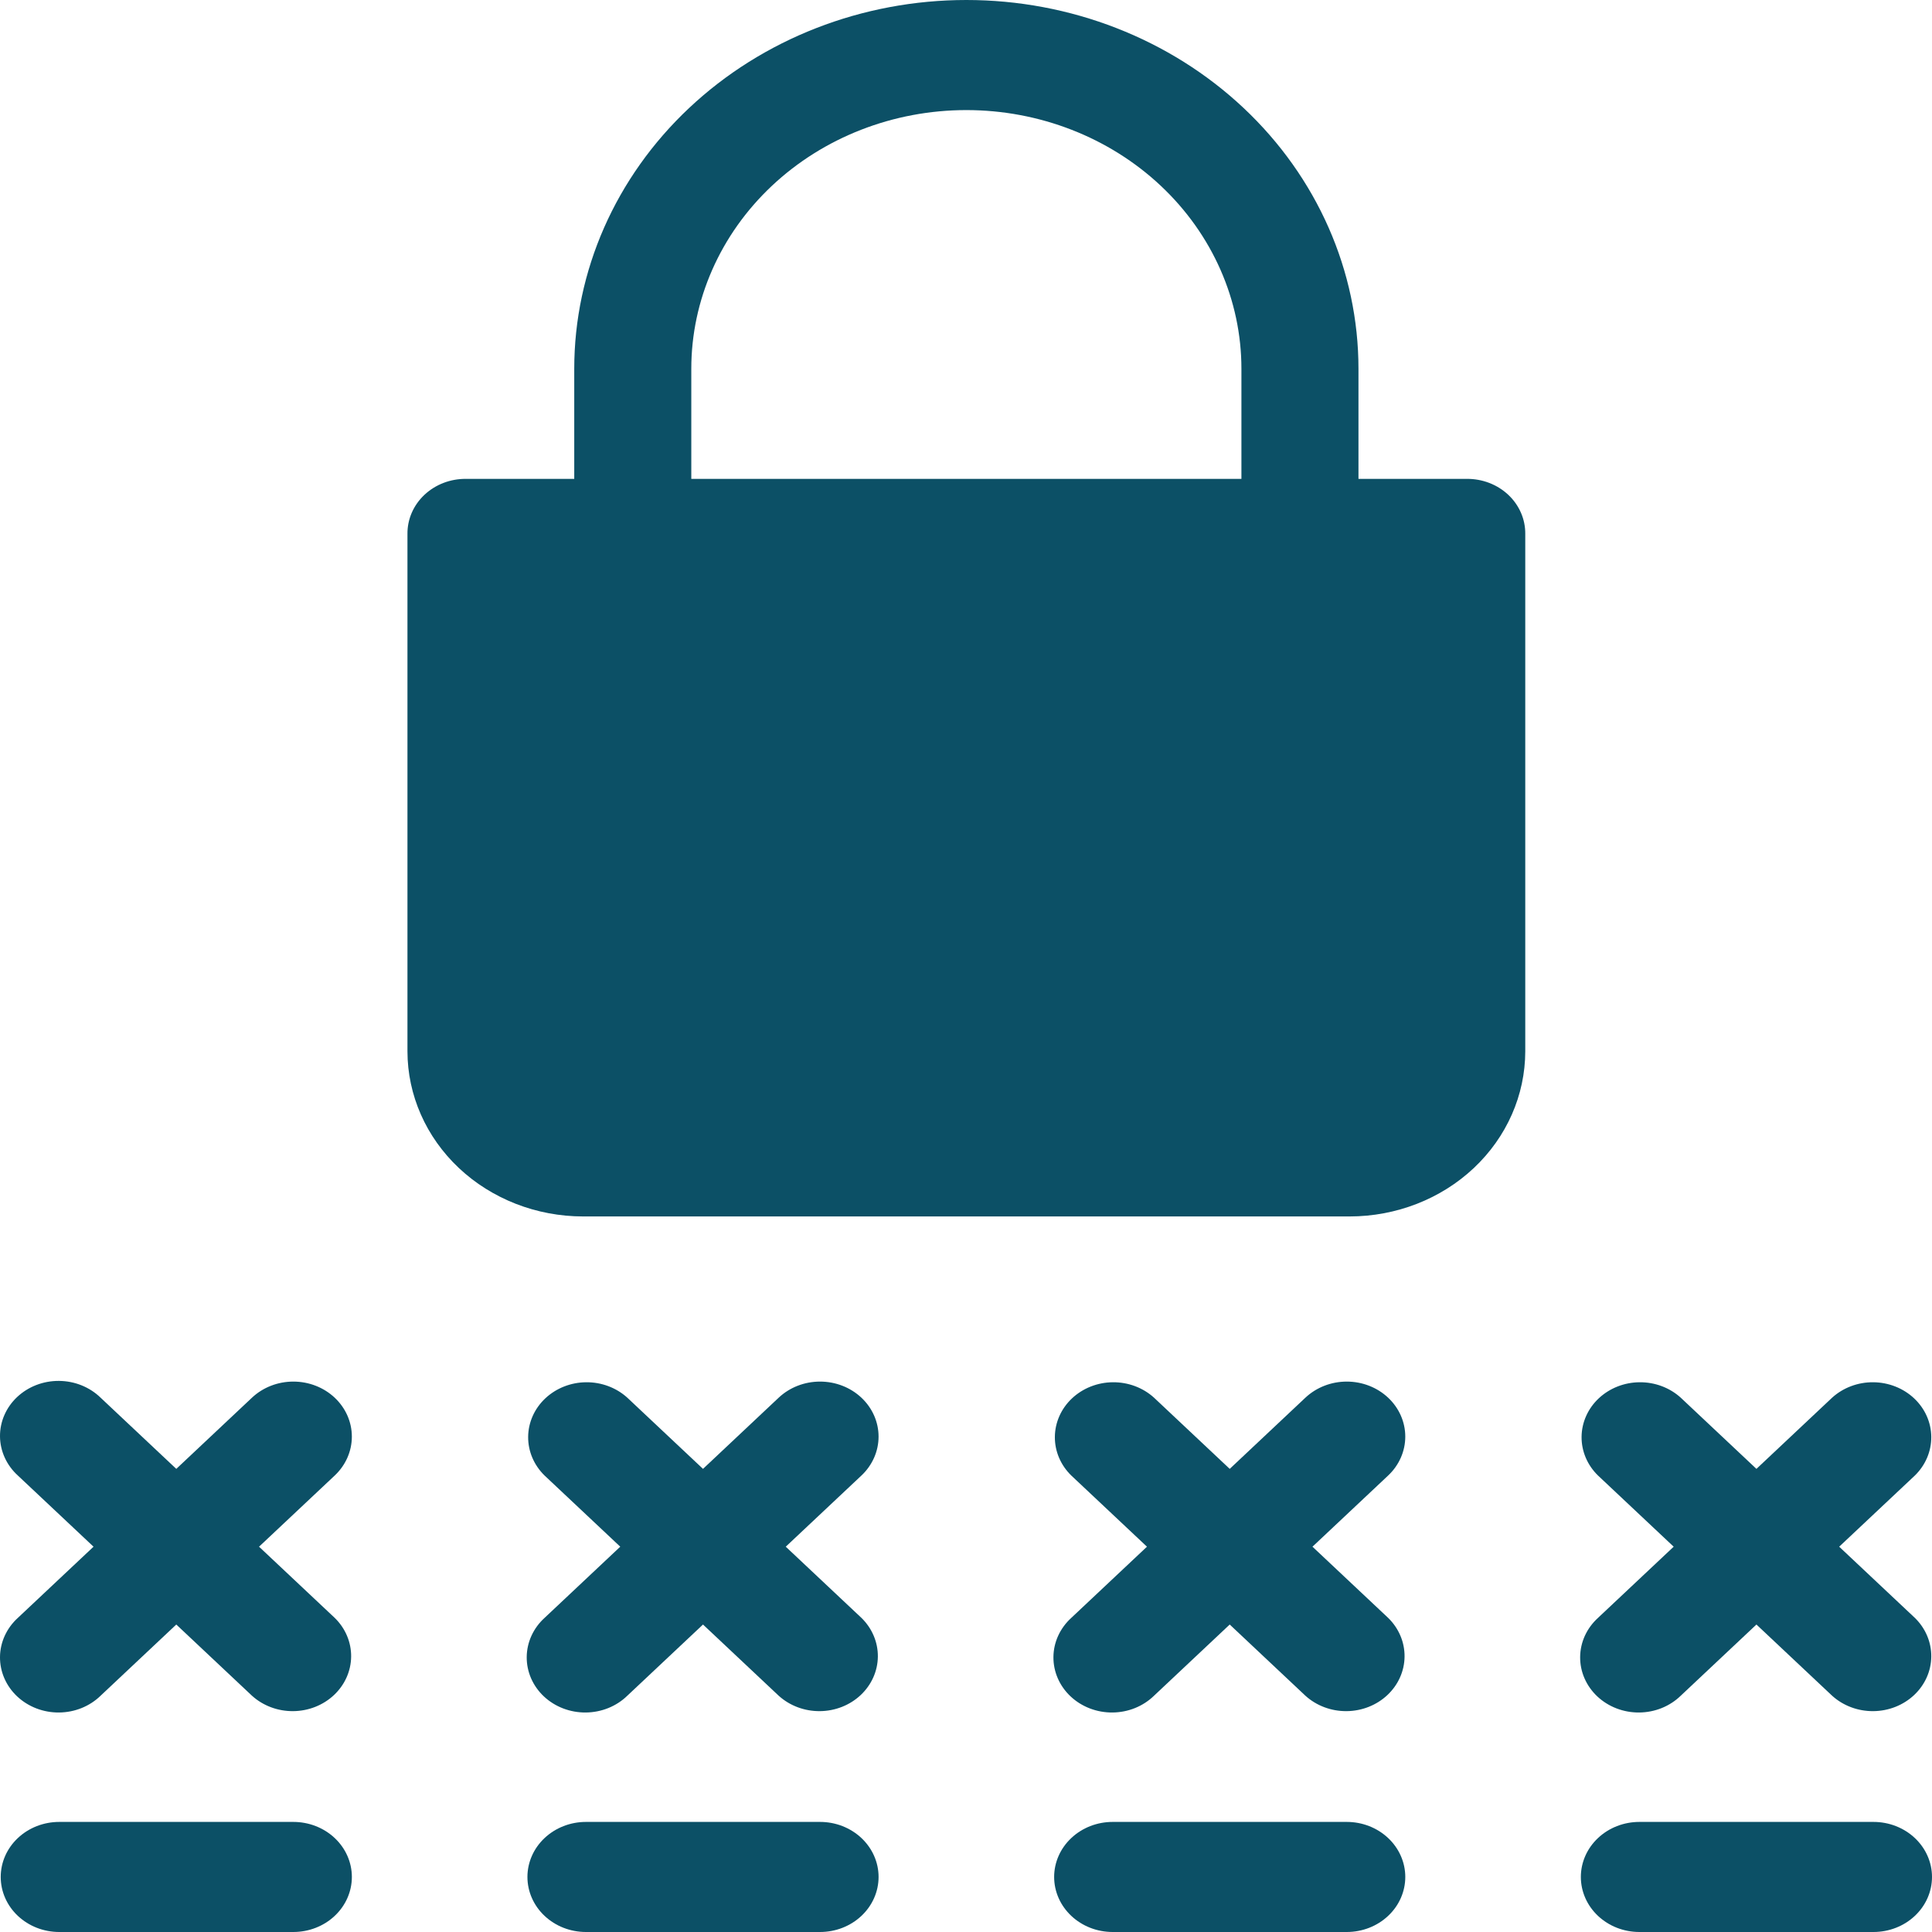 <svg width="300" height="300" viewBox="0 0 300 300" fill="none" xmlns="http://www.w3.org/2000/svg" xmlns:xlink="http://www.w3.org/1999/xlink">
<path d="M51.974,217.034C50.27,215.432 47.959,214.532 45.549,214.532C43.14,214.532 40.829,215.432 39.124,217.034L27.374,228.086L15.624,217.034C14.786,216.218 13.783,215.566 12.674,215.118C11.566,214.67 10.373,214.436 9.166,214.426C7.96,214.416 6.763,214.632 5.646,215.062C4.53,215.492 3.515,216.126 2.662,216.928C1.808,217.73 1.134,218.686 0.677,219.736C0.22,220.786 -0.01,221.912 0,223.046C0.011,224.182 0.262,225.302 0.738,226.346C1.214,227.388 1.906,228.332 2.774,229.12L14.524,240.17L2.774,251.222C1.906,252.01 1.214,252.954 0.738,253.996C0.262,255.04 0.011,256.16 0,257.296C-0.01,258.43 0.22,259.556 0.677,260.606C1.134,261.656 1.808,262.612 2.662,263.414C3.515,264.216 4.53,264.85 5.646,265.28C6.763,265.71 7.96,265.926 9.166,265.916C10.373,265.906 11.566,265.672 12.674,265.224C13.783,264.776 14.786,264.124 15.624,263.308L27.374,252.256L39.124,263.308C40.838,264.864 43.134,265.726 45.517,265.706C47.899,265.688 50.179,264.788 51.863,263.204C53.548,261.618 54.504,259.476 54.525,257.234C54.546,254.994 53.63,252.834 51.974,251.222L40.224,240.17L51.974,229.12C53.678,227.516 54.635,225.344 54.635,223.076C54.635,220.81 53.678,218.636 51.974,217.034ZM133.762,217.034C132.058,215.432 129.747,214.532 127.337,214.532C124.927,214.532 122.616,215.432 120.912,217.034L109.162,228.086L97.412,217.034C95.698,215.478 93.402,214.616 91.02,214.636C88.637,214.654 86.358,215.554 84.673,217.138C82.988,218.722 82.032,220.866 82.011,223.108C81.991,225.348 82.907,227.508 84.562,229.12L96.312,240.17L84.562,251.222C83.694,252.01 83.002,252.954 82.526,253.996C82.049,255.04 81.799,256.16 81.788,257.296C81.778,258.43 82.008,259.556 82.464,260.606C82.921,261.656 83.596,262.612 84.449,263.414C85.303,264.216 86.317,264.85 87.434,265.28C88.551,265.71 89.748,265.926 90.954,265.916C92.161,265.906 93.353,265.672 94.462,265.224C95.571,264.776 96.574,264.124 97.412,263.308L109.162,252.256L120.912,263.308C122.626,264.864 124.922,265.726 127.304,265.706C129.687,265.688 131.966,264.788 133.651,263.204C135.336,261.618 136.292,259.476 136.313,257.234C136.333,254.994 135.417,252.834 133.762,251.222L122.012,240.17L133.762,229.12C135.466,227.516 136.423,225.344 136.423,223.076C136.423,220.81 135.466,218.636 133.762,217.034ZM215.55,217.034C213.846,215.432 211.534,214.532 209.124,214.532C206.716,214.532 204.404,215.432 202.7,217.034L190.95,228.086L179.2,217.034C177.486,215.478 175.19,214.616 172.807,214.636C170.425,214.654 168.145,215.554 166.46,217.138C164.776,218.722 163.82,220.866 163.799,223.108C163.778,225.348 164.694,227.508 166.35,229.12L178.1,240.17L166.35,251.222C165.482,252.01 164.79,252.954 164.313,253.996C163.837,255.04 163.586,256.16 163.576,257.296C163.565,258.43 163.795,259.556 164.252,260.606C164.709,261.656 165.384,262.612 166.237,263.414C167.09,264.216 168.105,264.85 169.222,265.28C170.339,265.71 171.535,265.926 172.742,265.916C173.949,265.906 175.141,265.672 176.25,265.224C177.358,264.776 178.361,264.124 179.2,263.308L190.95,252.256L202.7,263.308C204.414,264.864 206.71,265.726 209.092,265.706C211.474,265.688 213.754,264.788 215.438,263.204C217.124,261.618 218.08,259.476 218.1,257.234C218.12,254.994 217.206,252.834 215.55,251.222L203.8,240.17L215.55,229.12C217.254,227.516 218.21,225.344 218.21,223.076C218.21,220.81 217.254,218.636 215.55,217.034ZM285.588,240.17L297.338,229.12C298.992,227.508 299.908,225.348 299.888,223.108C299.868,220.866 298.912,218.722 297.226,217.138C295.542,215.554 293.262,214.654 290.88,214.636C288.498,214.616 286.202,215.478 284.488,217.034L272.738,228.086L260.988,217.034C259.274,215.478 256.978,214.616 254.596,214.636C252.212,214.654 249.934,215.554 248.248,217.138C246.564,218.722 245.608,220.866 245.586,223.108C245.566,225.348 246.482,227.508 248.138,229.12L259.888,240.17L248.138,251.222C247.27,252.01 246.578,252.954 246.1,253.996C245.624,255.04 245.374,256.16 245.364,257.296C245.354,258.43 245.582,259.556 246.04,260.606C246.496,261.656 247.172,262.612 248.024,263.414C248.878,264.216 249.892,264.85 251.01,265.28C252.126,265.71 253.324,265.926 254.53,265.916C255.736,265.906 256.928,265.672 258.038,265.224C259.146,264.776 260.148,264.124 260.988,263.308L272.738,252.256L284.488,263.308C286.202,264.864 288.498,265.726 290.88,265.706C293.262,265.688 295.542,264.788 297.226,263.204C298.912,261.618 299.868,259.476 299.888,257.234C299.908,254.994 298.992,252.834 297.338,251.222L285.588,240.17ZM45.549,282.906L9.199,282.906C6.789,282.906 4.478,283.806 2.773,285.41C1.069,287.012 0.112,289.186 0.112,291.452C0.112,293.72 1.069,295.894 2.773,297.496C4.478,299.1 6.789,300 9.199,300L45.549,300C47.959,300 50.271,299.1 51.975,297.496C53.679,295.894 54.637,293.72 54.637,291.452C54.637,289.186 53.679,287.012 51.975,285.41C50.271,283.806 47.959,282.906 45.549,282.906ZM127.337,282.906L90.987,282.906C88.577,282.906 86.265,283.806 84.561,285.41C82.857,287.012 81.899,289.186 81.899,291.452C81.899,293.72 82.857,295.894 84.561,297.496C86.265,299.1 88.577,300 90.987,300L127.337,300C129.747,300 132.059,299.1 133.763,297.496C135.467,295.894 136.425,293.72 136.425,291.452C136.425,289.186 135.467,287.012 133.763,285.41C132.059,283.806 129.747,282.906 127.337,282.906ZM209.124,282.906L172.775,282.906C170.365,282.906 168.053,283.806 166.349,285.41C164.645,287.012 163.687,289.186 163.687,291.452C163.687,293.72 164.645,295.894 166.349,297.496C168.053,299.1 170.365,300 172.775,300L209.124,300C211.534,300 213.846,299.1 215.55,297.496C217.254,295.894 218.212,293.72 218.212,291.452C218.212,289.186 217.254,287.012 215.55,285.41C213.846,283.806 211.534,282.906 209.124,282.906ZM290.912,282.906L254.562,282.906C252.152,282.906 249.84,283.806 248.136,285.41C246.432,287.012 245.474,289.186 245.474,291.452C245.474,293.72 246.432,295.894 248.136,297.496C249.84,299.1 252.152,300 254.562,300L290.912,300C293.322,300 295.634,299.1 297.338,297.496C299.042,295.894 300,293.72 300,291.452C300,289.186 299.042,287.012 297.338,285.41C295.634,283.806 293.322,282.906 290.912,282.906ZM227.754,74.359L210.942,74.359L210.942,57.265C210.942,42.077 204.528,27.512 193.109,16.773C181.691,6.033 166.204,0 150.056,0C133.908,0 118.421,6.033 107.003,16.773C95.584,27.512 89.169,42.077 89.169,57.265L89.169,74.359L72.357,74.359C71.161,74.348 69.974,74.561 68.866,74.986C67.757,75.412 66.751,76.041 65.905,76.837C65.058,77.633 64.389,78.58 63.937,79.622C63.485,80.664 63.258,81.78 63.27,82.906L63.27,163.248C63.275,170.047 66.149,176.566 71.26,181.374C76.372,186.181 83.304,188.884 90.533,188.889L209.58,188.889C216.808,188.884 223.74,186.181 228.852,181.374C233.964,176.566 236.836,170.047 236.842,163.248L236.842,82.906C236.854,81.78 236.628,80.664 236.174,79.622C235.722,78.58 235.054,77.633 234.208,76.837C233.36,76.041 232.354,75.412 231.246,74.986C230.138,74.561 228.95,74.348 227.754,74.359ZM107.344,57.265C107.344,46.611 111.844,36.393 119.854,28.86C127.864,21.326 138.728,17.094 150.056,17.094C161.384,17.094 172.247,21.326 180.257,28.86C188.267,36.393 192.767,46.611 192.767,57.265L192.767,74.359L107.344,74.359L107.344,57.265Z" fill="#0C5066"/>
</svg>
